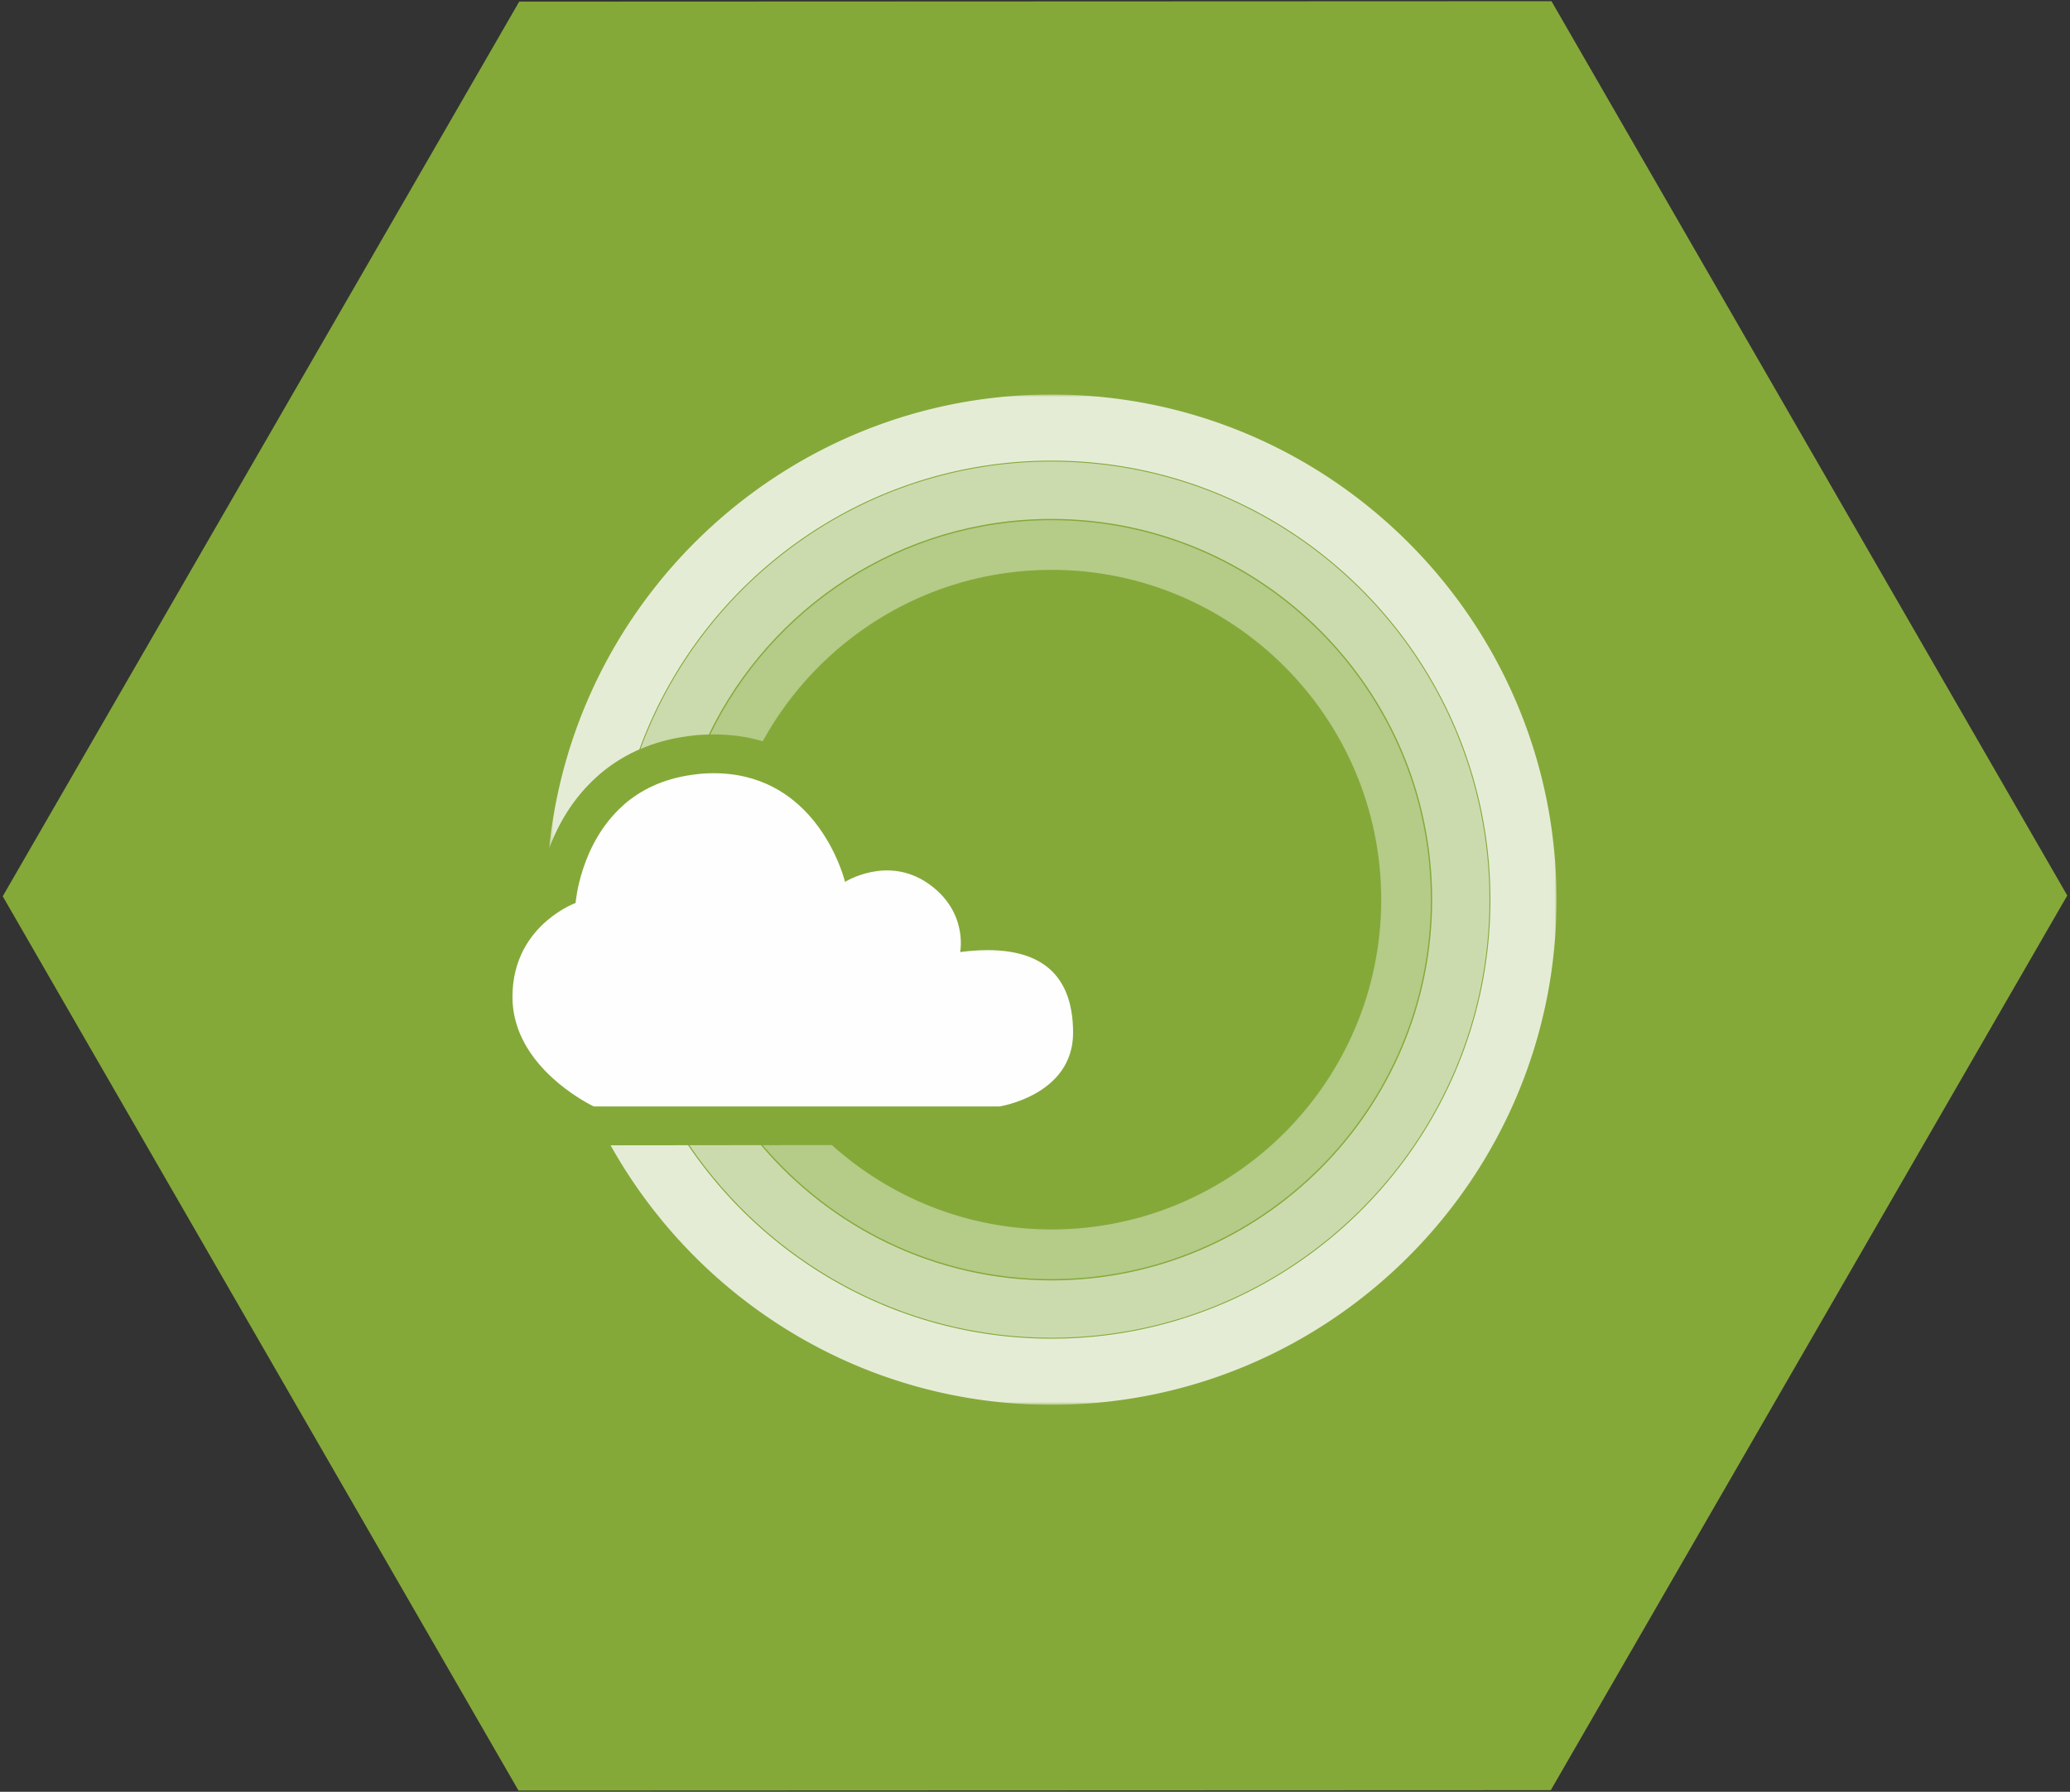 <svg width="513" height="444" xmlns="http://www.w3.org/2000/svg" xmlns:xlink="http://www.w3.org/1999/xlink"><rect width="100%" height="100%" fill="#333333" stroke="none"/><defs><path id="a" d="M.318.89h249.647v250.352H.318z"/></defs><g fill="none" fill-rule="evenodd"><path fill="#84A939" d="M384.5.297L512.325 221.9l-128 221.702-255.825.102L.675 222.1 128.675.4z"/><g transform="translate(135.784 96.866)"><mask id="b" fill="#fff"><use xlink:href="#a"/></mask><path d="M124.802 234.855c59.98 0 108.778-48.803 108.778-108.788 0-59.988-48.797-108.79-108.778-108.79-46.9 0-86.909 29.866-102.143 71.563a39.335 39.335 0 0 0-10.123 6.401l-.513.474C5.98 101.181 2.435 107.691.318 113.318 6.725 50.265 60.092.89 124.802.89c69.014 0 125.163 56.153 125.163 125.177 0 69.021-56.15 125.175-125.163 125.175-46.925 0-87.849-25.989-109.267-64.306l19.208-.021c19.576 28.89 52.615 47.94 90.059 47.94" fill="#E5ECD6" mask="url(#b)"/></g><path d="M260.586 114.37c59.852 0 108.55 48.701 108.55 108.562 0 59.86-48.698 108.561-108.55 108.561-37.305 0-70.211-18.96-89.753-47.711l17.75-.02c17.315 20.476 43.151 33.52 72.003 33.52 52.019 0 94.34-42.325 94.34-94.35 0-52.025-42.321-94.35-94.34-94.35-37.36 0-69.668 21.853-84.936 53.43-.947.027-1.892.055-2.851.136-.673.056-1.31.135-1.949.22l-.834.12c-4.005.55-7.774 1.598-11.285 3.104 15.257-41.51 55.121-71.222 101.855-71.222" fill="#CCDBAE"/><path d="M260.586 128.899c51.845 0 94.023 42.182 94.023 94.033s-42.178 94.033-94.023 94.033c-28.657 0-54.333-12.913-71.588-33.202l17.15-.02c14.463 12.977 33.527 20.913 54.438 20.913 45.057 0 81.715-36.662 81.715-81.724 0-45.062-36.658-81.724-81.715-81.724-30.832 0-57.664 17.202-71.57 42.483-.663-.194-1.324-.392-2.016-.556-3.508-.834-7.195-1.207-10.99-1.138 15.245-31.39 47.403-53.098 84.576-53.098" fill="#B5CB88"/><path d="M127 247.046c0-9.422 4.415-15.384 8.555-18.926 3.653-3.125 7.094-4.374 7.094-4.374s1.065-14.572 11.693-24.095c.104-.091.195-.192.299-.285 4.083-3.554 9.543-6.356 16.837-7.361.12-.016.231-.04.354-.057.584-.073 1.167-.154 1.773-.207 4.169-.351 7.867-.026 11.166.76 19.546 4.653 24.653 26.027 24.653 26.027s10.43-6.608 20.522.347c10.082 6.958 7.997 17.045 7.997 17.045 18.783-2.436 27.997 4.52 27.997 20 0 15.478-18.256 18.259-18.256 18.259H147.17s-.357-.167-.954-.485C142.24 271.58 127 262.478 127 247.046" fill="#FEFEFE"/></g></svg>